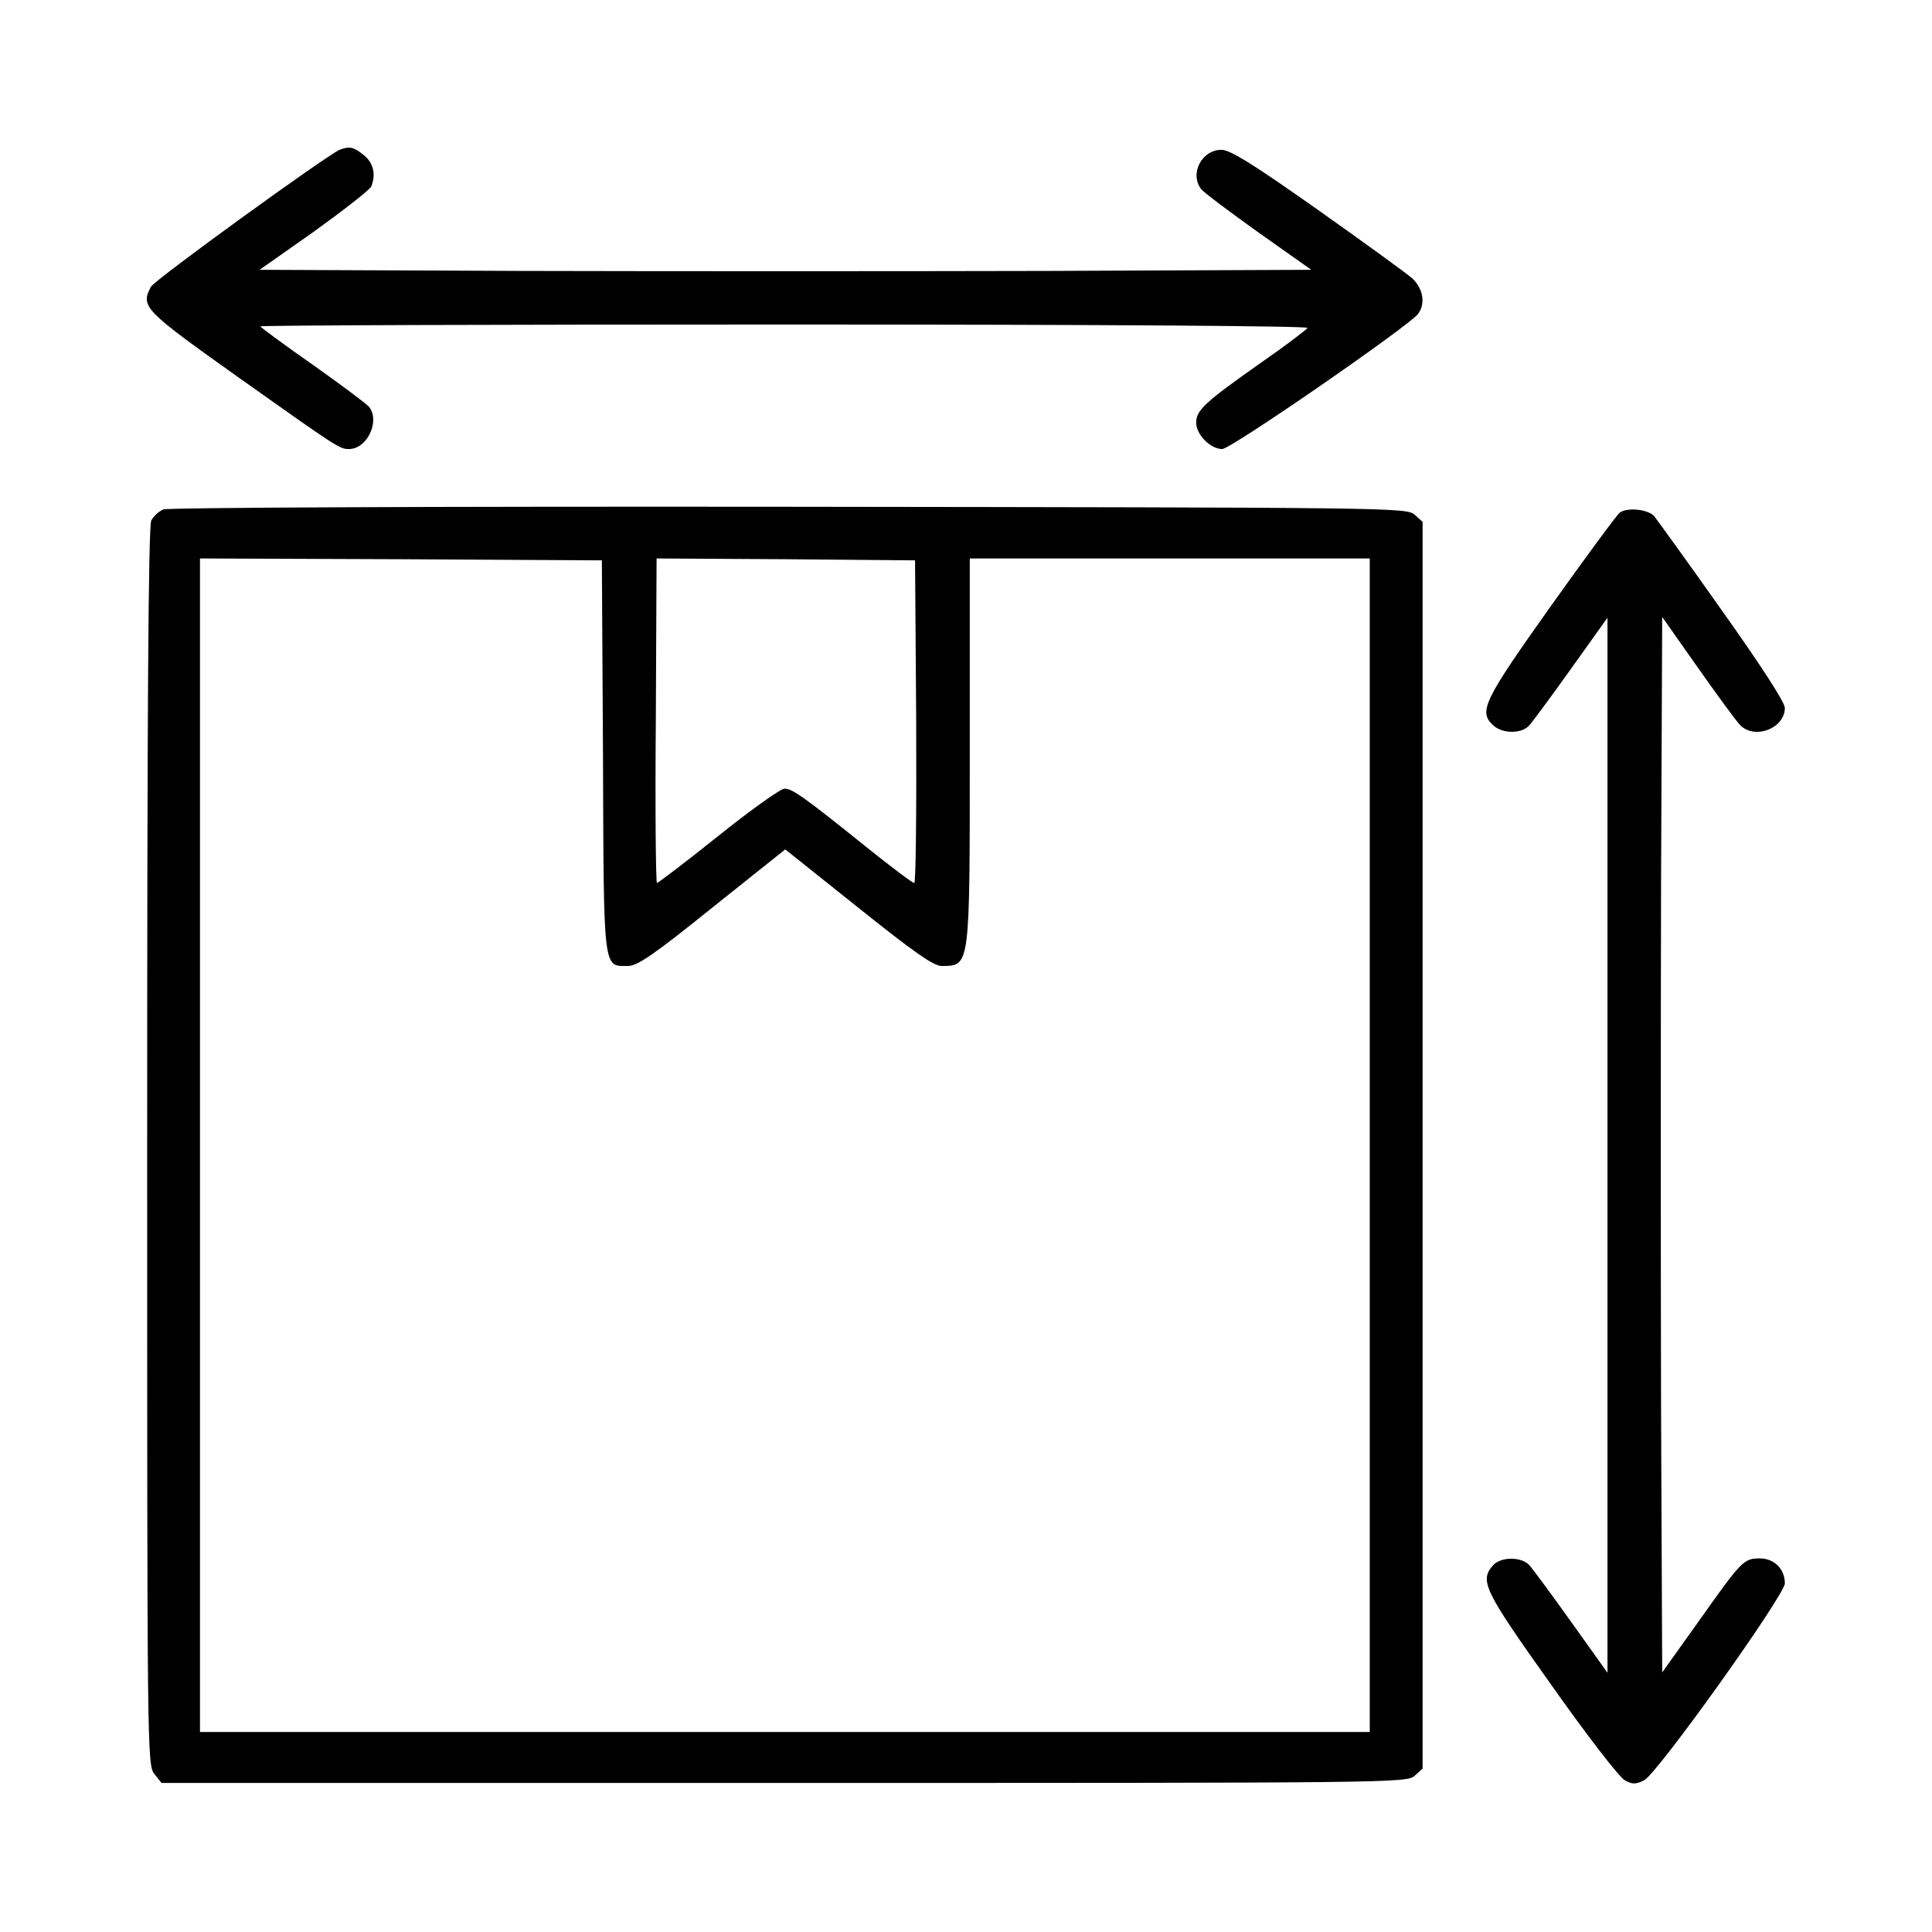 <?xml version="1.0" standalone="no"?>
<!DOCTYPE svg PUBLIC "-//W3C//DTD SVG 20010904//EN"
 "http://www.w3.org/TR/2001/REC-SVG-20010904/DTD/svg10.dtd">
<svg version="1.0" xmlns="http://www.w3.org/2000/svg"
 width="512pt" height="512pt" viewBox="0 0 512 512"
 preserveAspectRatio="xMidYMid meet">

<g transform="translate(0,512) scale(0.1,-0.1)"
fill="#000000" stroke="none">
<path d="M900 4723 c-32 -13 -491 -345 -500 -363 -28 -53 -20 -61 236 -243
261 -185 264 -187 289 -187 48 0 83 74 53 112 -7 8 -75 59 -150 112 -76 53
-138 99 -138 101 0 3 626 5 1391 5 858 0 1388 -4 1384 -9 -3 -5 -58 -47 -123
-92 -149 -105 -172 -126 -172 -159 0 -32 38 -70 69 -70 23 0 492 324 519 358
20 27 14 66 -15 94 -16 14 -129 96 -252 183 -170 120 -231 158 -254 158 -52 0
-85 -63 -54 -104 7 -9 75 -60 152 -115 l140 -99 -698 -3 c-383 -1 -1010 -1
-1393 0 l-696 3 145 102 c79 57 147 110 151 119 13 33 5 63 -20 83 -27 22 -38
24 -64 14z"/>
<path d="M433 3770 c-12 -5 -26 -18 -32 -29 -8 -14 -11 -518 -11 -1659 0
-1600 0 -1640 19 -1663 l19 -24 1650 0 c1608 0 1650 0 1671 19 l21 19 0 1652
0 1652 -21 19 c-21 19 -64 19 -1658 21 -931 1 -1645 -2 -1658 -7z m1165 -654
c2 -575 0 -556 66 -556 25 0 69 30 224 155 l193 154 193 -154 c150 -120 200
-155 222 -155 75 1 74 -7 74 569 l0 511 530 0 530 0 0 -1555 0 -1555 -1550 0
-1550 0 0 1555 0 1555 533 -2 532 -3 3 -519z m830 92 c1 -236 -1 -428 -5 -428
-5 0 -62 43 -128 96 -163 131 -195 154 -216 154 -10 0 -89 -56 -175 -125 -86
-69 -160 -125 -163 -125 -3 0 -5 194 -3 430 l2 430 343 -2 342 -3 3 -427z"/>
<path d="M4293 3762 c-7 -5 -89 -116 -183 -248 -179 -252 -193 -280 -152 -317
25 -22 75 -22 95 1 9 10 60 79 112 152 l95 133 0 -1398 0 -1398 -95 133 c-52
73 -103 142 -112 152 -21 23 -75 23 -96 0 -37 -41 -24 -67 154 -317 93 -132
181 -246 195 -253 20 -11 29 -11 51 0 34 16 373 491 373 522 0 38 -28 66 -66
66 -43 0 -48 -5 -164 -169 l-95 -133 -3 695 c-1 382 -1 1012 0 1399 l3 703 95
-135 c52 -74 102 -142 112 -152 39 -39 118 -8 118 46 0 15 -63 112 -166 257
-91 129 -173 242 -181 252 -17 17 -68 23 -90 9z"/>
</g>
</svg>
